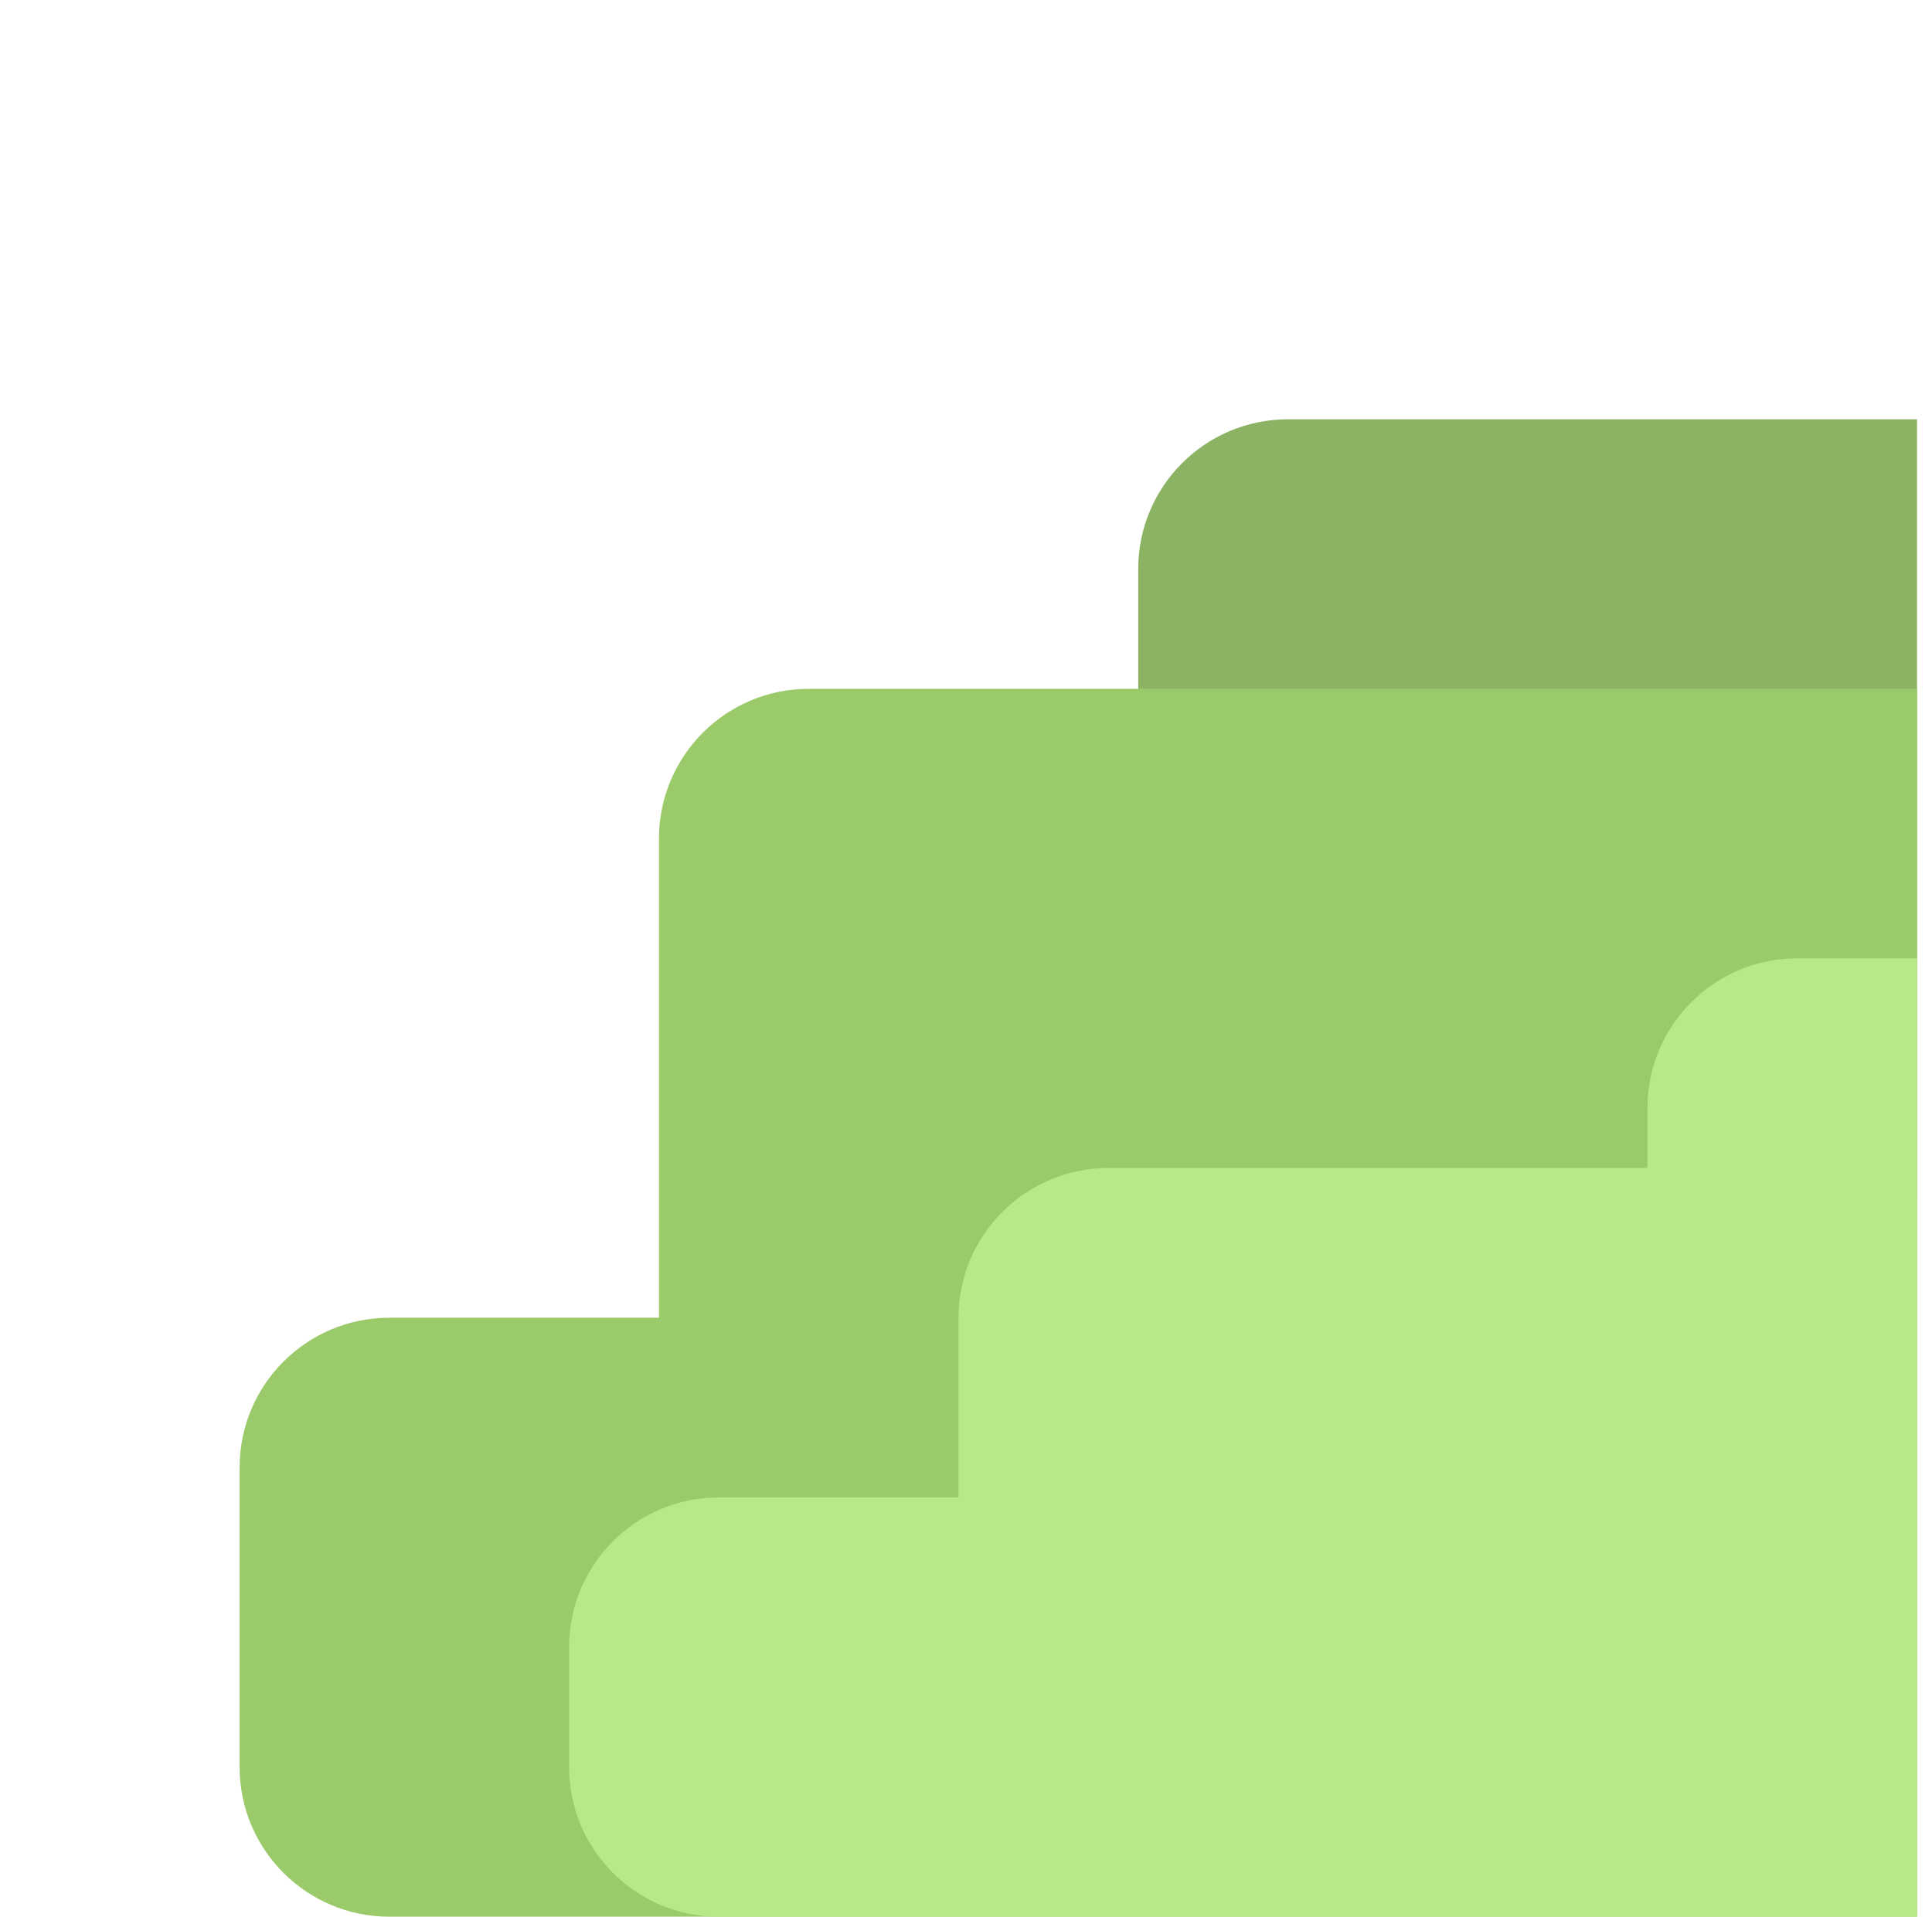 <?xml version="1.0" encoding="UTF-8" standalone="no"?>
<svg width="129px" height="128px" viewBox="0 0 129 128" version="1.1" xmlns="http://www.w3.org/2000/svg" xmlns:xlink="http://www.w3.org/1999/xlink" xmlns:sketch="http://www.bohemiancoding.com/sketch/ns">
    <!-- Generator: Sketch 3.4.2 (15857) - http://www.bohemiancoding.com/sketch -->
    <title></title>
    <desc>Created with Sketch.</desc>
    <defs></defs>
    <g id="Tileset" stroke="none" stroke-width="1" fill="none" fill-rule="evenodd" sketch:type="MSPage">
        <g id="nature" sketch:type="MSArtboardGroup" transform="translate(-1152, -384)">
            <g id="Nature-Bush-A-02" sketch:type="MSLayerGroup" transform="translate(1152, 384)">
                <g id="Rectangle-20-Copy-27-+-Rectangle-20-Copy-15-+-Rectangle-20-Copy-16" sketch:type="MSShapeGroup">
                    <rect id="Mask" x="0" y="0" width="128" height="128"></rect>
                    <g id="Rectangle-20-Copy-27-+-Rectangle-20-Copy-15-+-Rectangle-20-Copy-16-Copy-Copy" transform="translate(16, 28)">
                        <path d="M112,0 L70.005,0 C64.483,0 60,4.475 60,9.995 L60,42.005 C60,47.522 64.479,52 70.005,52 L112,52 L112,-8.8817842e-16 Z" id="Rectangle-20-Copy-27" fill="#8BB363"></path>
                        <path d="M112,18 L37.999,18 C32.484,18 28,22.477 28,27.999 L28,60 L10,60 C4.481,60 0,64.473 0,69.991 L0,90.009 C0,95.528 4.477,100 10,100 L61,100 L112,100 L112,18 Z" id="Rectangle-20-Copy-15" fill="#9BCA6A"></path>
                        <path d="M55,100 L31.991,100 C26.473,100 22,95.532 22,90.01 L22,81.99 C22,76.473 26.473,72 31.991,72 L48,72 L48,59.998 C48,54.476 52.487,50 58.01,50 L94,50 L94,46.007 C94,40.48 98.47,36 103.994,36 L112,36 L112,100 L55,100 Z" id="Rectangle-20-Copy-16" fill="#B8E986"></path>
                    </g>
                </g>
            </g>
        </g>
    </g>
</svg>